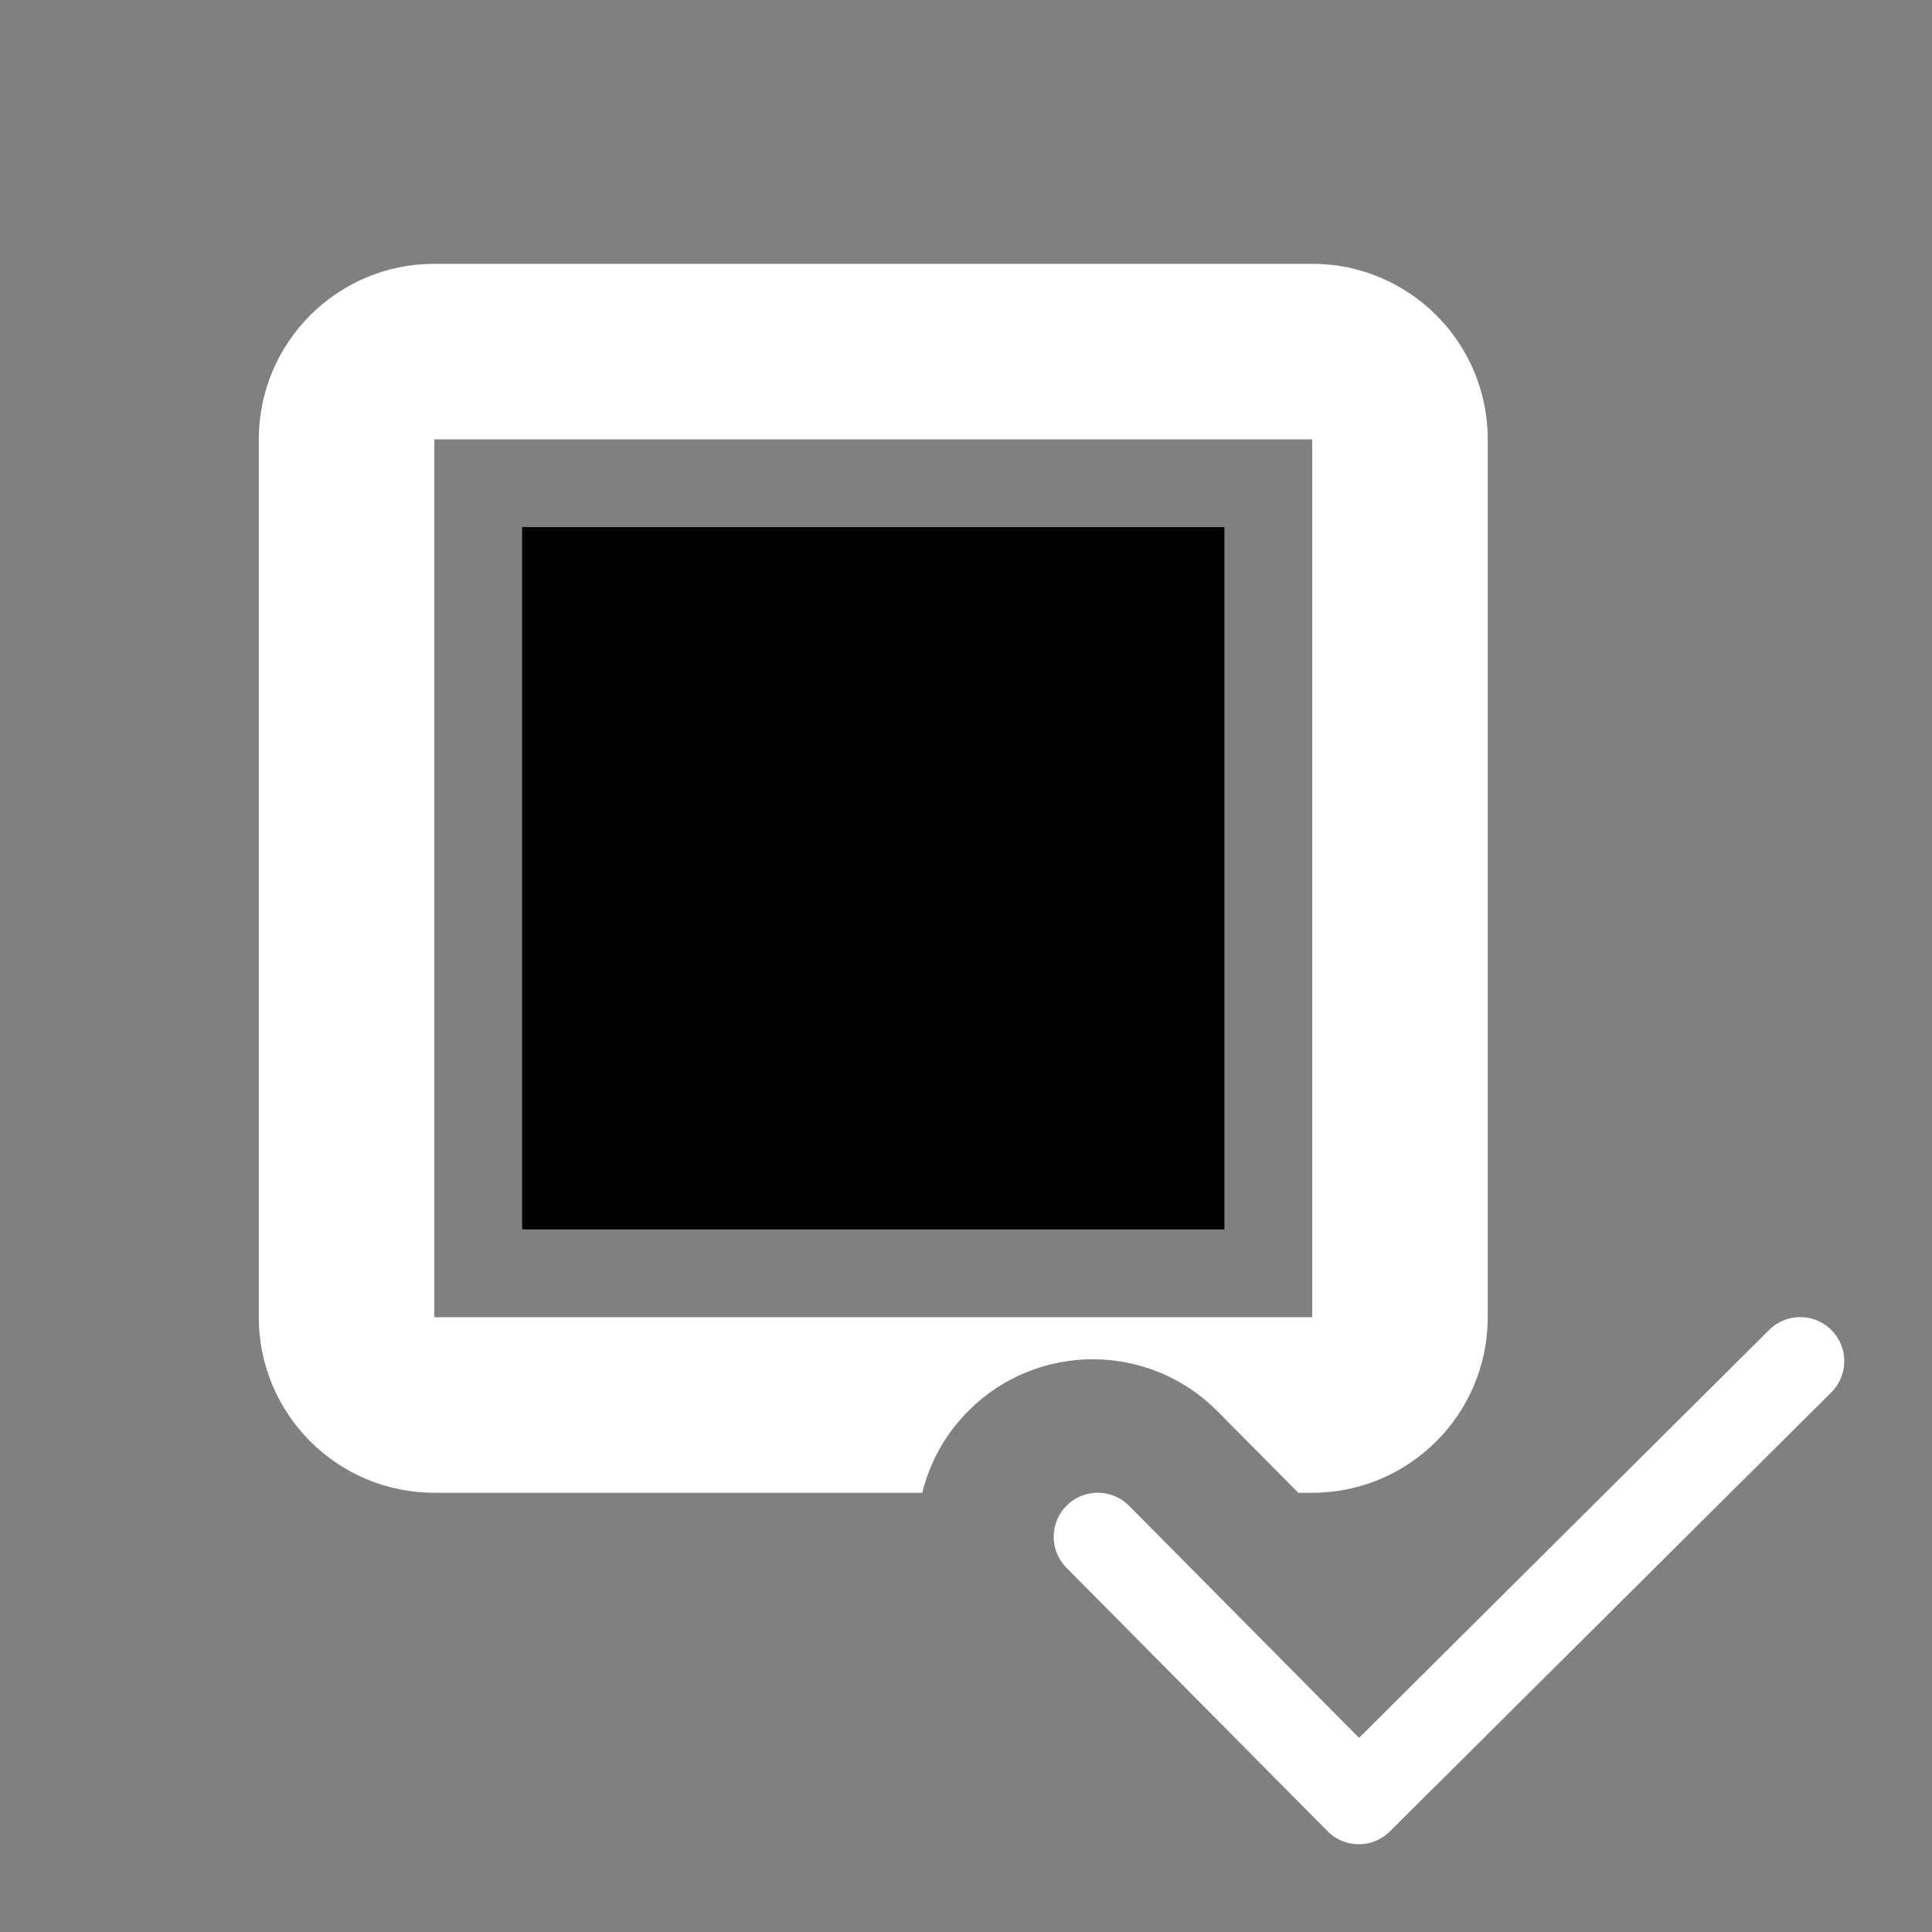 <?xml version="1.0" encoding="UTF-8" standalone="no"?>
<!DOCTYPE svg PUBLIC "-//W3C//DTD SVG 1.1//EN" "http://www.w3.org/Graphics/SVG/1.1/DTD/svg11.dtd">
<svg width="22px" height="22px" version="1.1" xmlns="http://www.w3.org/2000/svg" xmlns:xlink="http://www.w3.org/1999/xlink" xml:space="preserve" xmlns:serif="http://www.serif.com/" style="fill-rule:evenodd;clip-rule:evenodd;stroke-linecap:round;stroke-linejoin:round;stroke-miterlimit:1.5;">
    <rect width="100%" height="100%" fill="#808080" stroke="none"/>
    <rect x="0" y="0" width="22" height="22" style="fill-opacity:0;"/>
    <g transform="matrix(0.836,0,0,0.836,11.758,13.602)">
        <path d="M0.888,4.662L4.444,8.25L10.456,2.27" style="fill:none;stroke:white;stroke-width:1.2px;"/>
    </g>
    <g transform="matrix(0.714,0,0,0.714,-129.286,-39.979)">
        <g transform="matrix(0.8,0,0,0.8,39,14)">
            <rect x="188" y="63" width="14" height="14"/>
        </g>
        <g transform="matrix(1.4,0,0,1.4,181,55.971)">
            <path d="M10.559,17.021L5,17.021C3.896,17.021 3,16.125 3,15.021L3,5.021C3,3.917 3.896,3.021 5,3.021L15,3.021C16.104,3.021 17,3.917 17,5.021L17,15.021C17,16.125 16.104,17.021 15,17.021L14.842,17.021L13.921,16.092C13.144,15.308 11.877,15.302 11.093,16.079C10.821,16.348 10.643,16.675 10.559,17.021ZM15,5.021L5,5.021L5,15.021L15,15.021L15,5.021Z" style="fill:white;"/>
        </g>
    </g>
</svg>


